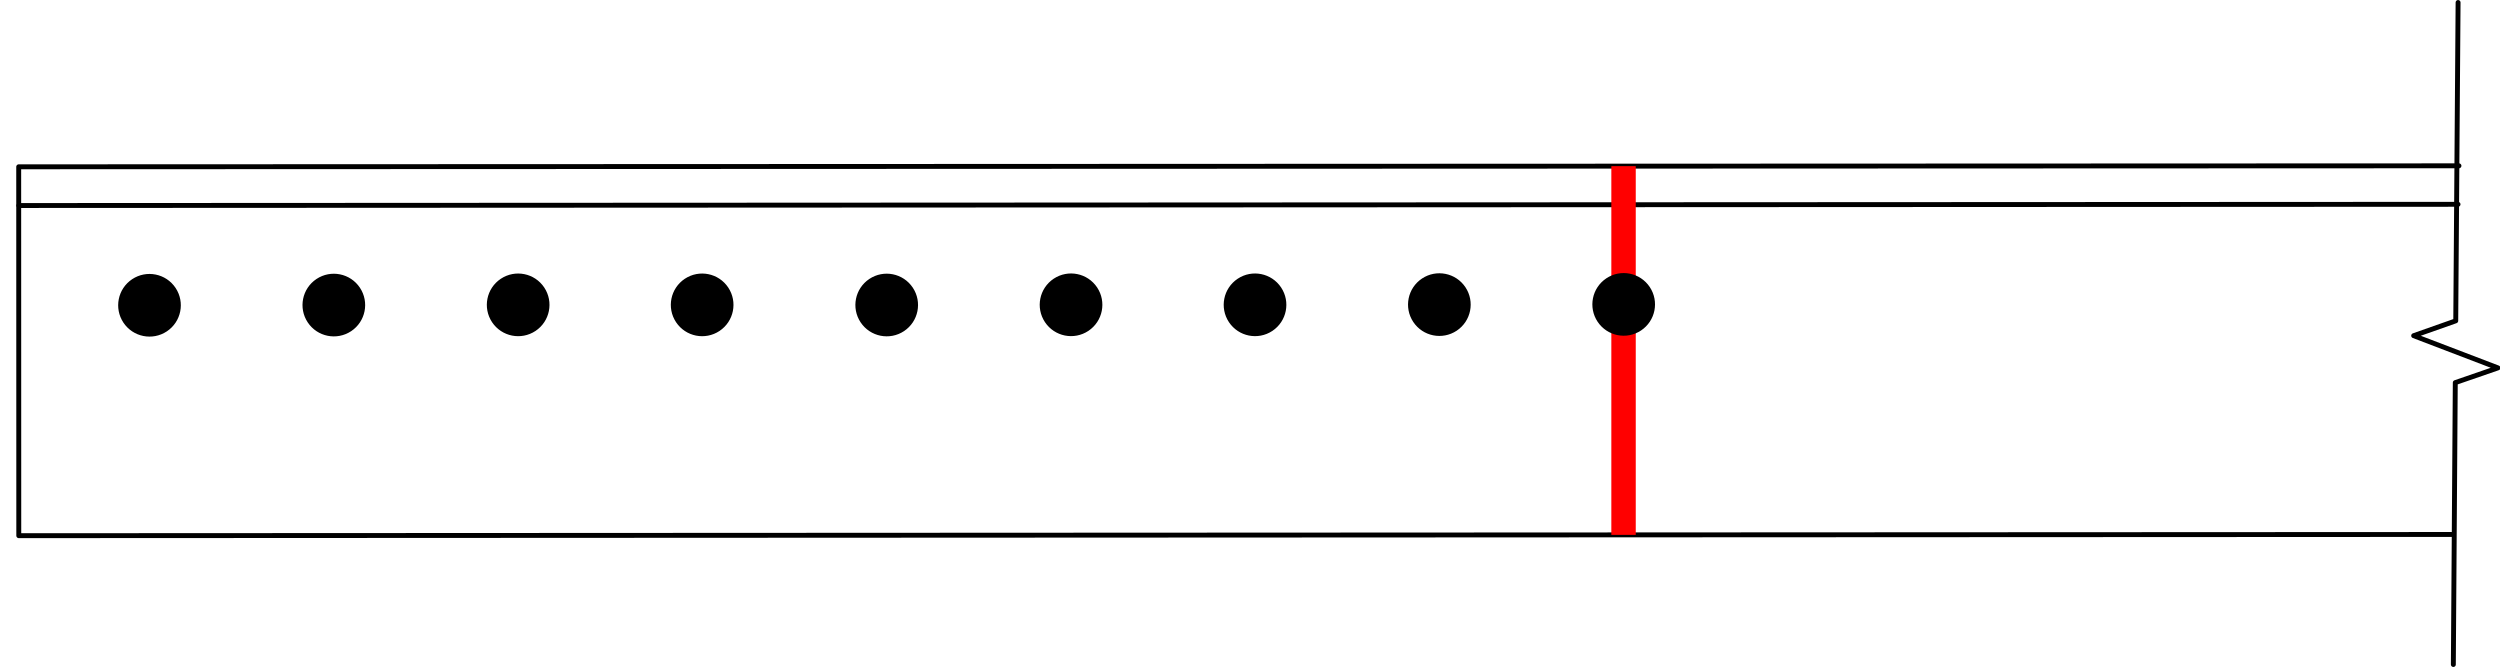 <?xml version="1.0" encoding="UTF-8" standalone="no"?>
<svg
   xmlns:dc="http://purl.org/dc/elements/1.1/"
   xmlns:cc="http://creativecommons.org/ns#"
   xmlns:rdf="http://www.w3.org/1999/02/22-rdf-syntax-ns#"
   xmlns:svg="http://www.w3.org/2000/svg"
   xmlns="http://www.w3.org/2000/svg"
   xmlns:sodipodi="http://sodipodi.sourceforge.net/DTD/sodipodi-0.dtd"
   xmlns:inkscape="http://www.inkscape.org/namespaces/inkscape"
   viewBox="0 0 488.404 130.306"
   height="130.306"
   width="488.404"
   xml:space="preserve"
   id="svg2"
   version="1.1"
   sodipodi:docname="net-tension.svg"
   inkscape:version="0.92.5 (2060ec1f9f, 2020-04-08)"><sodipodi:namedview
     pagecolor="#ffffff"
     bordercolor="#666666"
     borderopacity="1"
     objecttolerance="10"
     gridtolerance="10"
     guidetolerance="10"
     inkscape:pageopacity="0"
     inkscape:pageshadow="2"
     inkscape:window-width="1920"
     inkscape:window-height="1019"
     id="namedview232"
     showgrid="false"
     inkscape:zoom="1.988373"
     inkscape:cx="185.39617"
     inkscape:cy="52.956566"
     inkscape:window-x="1920"
     inkscape:window-y="24"
     inkscape:window-maximized="1"
     inkscape:current-layer="layer3"
     inkscape:object-paths="true" /><defs
     id="defs6" /><path
     inkscape:connector-curvature="0"
     d="m 480.386,32.393 -476.732,0.192 0.015,72.067 475.356,-0.237"
     style="fill:none;stroke:#000000;stroke-width:0.96;stroke-linecap:round;stroke-linejoin:round;stroke-miterlimit:10;stroke-dasharray:none;stroke-opacity:1"
     id="path22" /><path
     inkscape:connector-curvature="0"
     d="m 3.693,40.151 476.51,-0.237"
     style="fill:none;stroke:#000000;stroke-width:0.96;stroke-linecap:round;stroke-linejoin:round;stroke-miterlimit:10;stroke-dasharray:none;stroke-opacity:1"
     id="path24" /><path
     inkscape:connector-curvature="0"
     d="m 480.215,0.487 -0.456,62.192 -8.222,2.901 16.465,6.291 -8.334,2.878 -0.378,55.07"
     style="fill:none;stroke:#000000;stroke-width:0.96;stroke-linecap:round;stroke-linejoin:round;stroke-miterlimit:10;stroke-dasharray:none;stroke-opacity:1"
     id="path1002" /><g
     inkscape:groupmode="layer"
     id="layer2"
     inkscape:label="ShearFailure"
     style="display:inline"
     transform="translate(-179.944,-365.583)" /><g
     inkscape:groupmode="layer"
     id="layer3"
     inkscape:label="TensileFailure"
     style="display:inline"
     transform="translate(-179.944,-365.583)"><path
       style="fill:none;fill-rule:evenodd;stroke:#ff0000;stroke-width:4.769;stroke-linecap:butt;stroke-linejoin:miter;stroke-miterlimit:4;stroke-dasharray:none;stroke-opacity:1"
       d="m 497.123,398.042 v 72.036"
       id="path6026"
       inkscape:connector-curvature="0"
       sodipodi:nodetypes="cc" /></g><g
     inkscape:groupmode="layer"
     id="layer1"
     inkscape:label="Bolts"
     style="display:inline"
     transform="translate(-179.944,-365.583)"><path
       inkscape:connector-curvature="0"
       d="m 212.276,429.918 c 2.593,-1.726 3.296,-5.227 1.57,-7.82 -1.726,-2.593 -5.227,-3.296 -7.82,-1.57 -2.593,1.726 -3.296,5.227 -1.57,7.82 1.726,2.593 5.227,3.296 7.82,1.57"
       style="fill:#000000;fill-opacity:1;stroke:#000000;stroke-width:0.96;stroke-linecap:round;stroke-linejoin:round;stroke-miterlimit:10;stroke-dasharray:none;stroke-opacity:1"
       id="path602" /><path
       inkscape:connector-curvature="0"
       d="m 248.287,429.877 c 2.593,-1.726 3.296,-5.227 1.57,-7.82 -1.726,-2.593 -5.227,-3.296 -7.82,-1.57 -2.593,1.726 -3.296,5.227 -1.57,7.82 1.726,2.593 5.227,3.296 7.82,1.57"
       style="fill:#000000;fill-opacity:1;stroke:#000000;stroke-width:0.96;stroke-linecap:round;stroke-linejoin:round;stroke-miterlimit:10;stroke-dasharray:none;stroke-opacity:1"
       id="path604" /><path
       inkscape:connector-curvature="0"
       d="m 284.298,429.836 c 2.593,-1.726 3.296,-5.227 1.57,-7.82 -1.726,-2.593 -5.227,-3.296 -7.82,-1.57 -2.593,1.726 -3.296,5.227 -1.57,7.82 1.726,2.593 5.227,3.296 7.82,1.57"
       style="fill:#000000;fill-opacity:1;stroke:#000000;stroke-width:0.96;stroke-linecap:round;stroke-linejoin:round;stroke-miterlimit:10;stroke-dasharray:none;stroke-opacity:1"
       id="path606" /><path
       inkscape:connector-curvature="0"
       d="m 320.243,429.839 c 2.593,-1.726 3.296,-5.227 1.57,-7.82 -1.726,-2.593 -5.227,-3.296 -7.82,-1.57 -2.593,1.726 -3.296,5.227 -1.57,7.82 1.726,2.593 5.227,3.296 7.82,1.57"
       style="fill:#000000;fill-opacity:1;stroke:#000000;stroke-width:0.96;stroke-linecap:round;stroke-linejoin:round;stroke-miterlimit:10;stroke-dasharray:none;stroke-opacity:1"
       id="path608" /><path
       inkscape:connector-curvature="0"
       d="m 356.298,429.865 c 2.593,-1.726 3.296,-5.227 1.57,-7.82 -1.726,-2.593 -5.227,-3.296 -7.82,-1.57 -2.593,1.726 -3.296,5.227 -1.57,7.82 1.726,2.593 5.227,3.296 7.82,1.57"
       style="fill:#000000;fill-opacity:1;stroke:#000000;stroke-width:0.96;stroke-linecap:round;stroke-linejoin:round;stroke-miterlimit:10;stroke-dasharray:none;stroke-opacity:1"
       id="path610" /><path
       inkscape:connector-curvature="0"
       d="m 392.31,429.824 c 2.593,-1.726 3.296,-5.227 1.57,-7.82 -1.726,-2.593 -5.227,-3.296 -7.82,-1.57 -2.593,1.726 -3.296,5.227 -1.57,7.82 1.726,2.593 5.227,3.296 7.82,1.57"
       style="fill:#000000;fill-opacity:1;stroke:#000000;stroke-width:0.96;stroke-linecap:round;stroke-linejoin:round;stroke-miterlimit:10;stroke-dasharray:none;stroke-opacity:1"
       id="path612" /><path
       inkscape:connector-curvature="0"
       d="m 428.254,429.828 c 2.593,-1.726 3.296,-5.227 1.57,-7.82 -1.726,-2.593 -5.227,-3.296 -7.82,-1.57 -2.593,1.726 -3.296,5.227 -1.57,7.82 1.726,2.593 5.227,3.296 7.82,1.57"
       style="fill:#000000;fill-opacity:1;stroke:#000000;stroke-width:0.96;stroke-linecap:round;stroke-linejoin:round;stroke-miterlimit:10;stroke-dasharray:none;stroke-opacity:1"
       id="path614" /><path
       inkscape:connector-curvature="0"
       d="m 464.265,429.787 c 2.593,-1.726 3.296,-5.227 1.57,-7.82 -1.726,-2.593 -5.227,-3.296 -7.82,-1.57 -2.593,1.726 -3.296,5.227 -1.57,7.82 1.726,2.593 5.227,3.296 7.82,1.57"
       style="fill:#000000;fill-opacity:1;stroke:#000000;stroke-width:0.96;stroke-linecap:round;stroke-linejoin:round;stroke-miterlimit:10;stroke-dasharray:none;stroke-opacity:1"
       id="path616" /><path
       inkscape:connector-curvature="0"
       d="m 500.276,429.746 c 2.593,-1.726 3.296,-5.227 1.57,-7.82 -1.726,-2.593 -5.227,-3.296 -7.82,-1.57 -2.593,1.726 -3.296,5.227 -1.57,7.82 1.726,2.593 5.227,3.296 7.82,1.57"
       style="fill:#000000;fill-opacity:1;stroke:#000000;stroke-width:0.96;stroke-linecap:round;stroke-linejoin:round;stroke-miterlimit:10;stroke-dasharray:none;stroke-opacity:1"
       id="path618" /></g></svg>